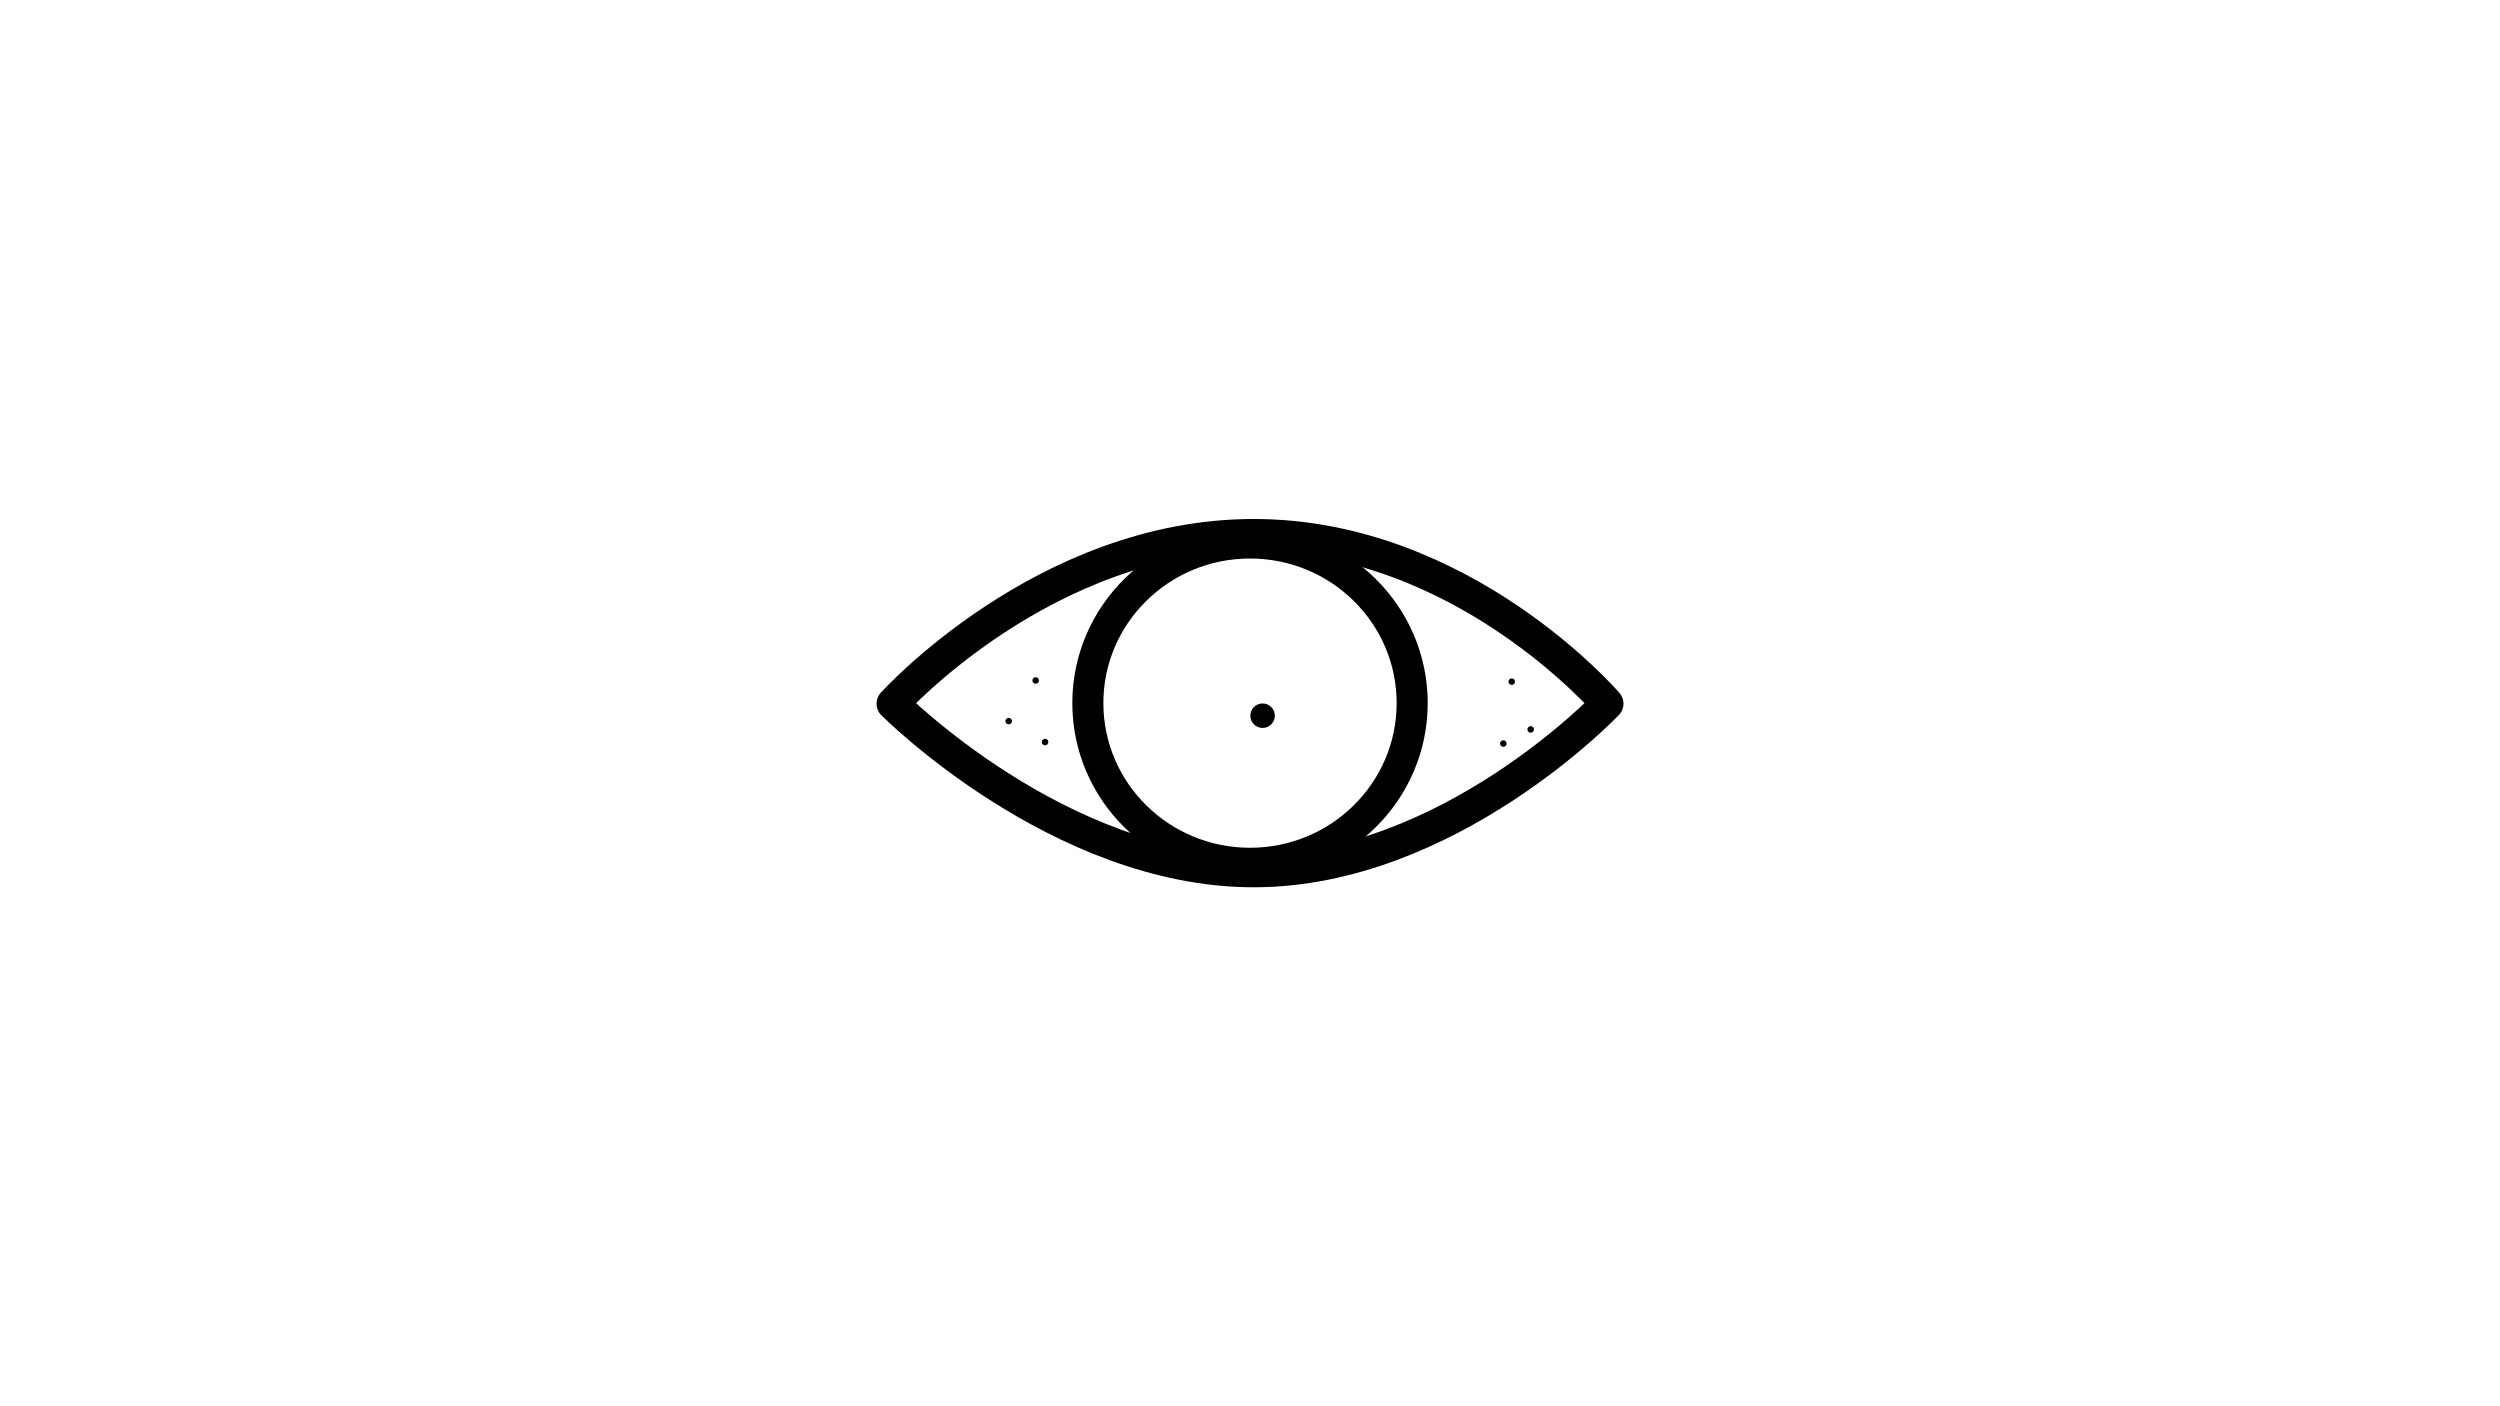 <svg xmlns="http://www.w3.org/2000/svg" xmlns:xlink="http://www.w3.org/1999/xlink" preserveAspectRatio="xMidYMid meet" width="1920" height="1080" viewBox="0 0 1920 1080" style="width:100%;height:100%"><defs><animateTransform repeatCount="indefinite" dur="12.012s" begin="0s" xlink:href="#_R_G_L_6_G" fill="freeze" attributeName="transform" from="0 0" to="5 5" type="scale" additive="sum" keyTimes="0;0.101;0.128;1" values="0 0;0 0;5 5;5 5" keySplines="0.167 0.167 0.667 1;0.167 0.167 0.667 1;0 0 0 0" calcMode="spline"/><animateTransform repeatCount="indefinite" dur="12.012s" begin="0s" xlink:href="#_R_G_L_6_G" fill="freeze" attributeName="transform" from="-9.653 -9.653" to="-9.653 -9.653" type="translate" additive="sum" keyTimes="0;1" values="-9.653 -9.653;-9.653 -9.653" keySplines="0 0 1 1" calcMode="spline"/><animateTransform repeatCount="indefinite" dur="12.012s" begin="0s" xlink:href="#_R_G_L_5_G" fill="freeze" attributeName="transform" from="0 0" to="5 5" type="scale" additive="sum" keyTimes="0;0.219;0.247;1" values="0 0;0 0;5 5;5 5" keySplines="0.167 0.167 0.667 1;0.167 0.167 0.667 1;0 0 0 0" calcMode="spline"/><animateTransform repeatCount="indefinite" dur="12.012s" begin="0s" xlink:href="#_R_G_L_5_G" fill="freeze" attributeName="transform" from="-18.827 -11.435" to="-18.827 -11.435" type="translate" additive="sum" keyTimes="0;1" values="-18.827 -11.435;-18.827 -11.435" keySplines="0 0 1 1" calcMode="spline"/><animateTransform repeatCount="indefinite" dur="12.012s" begin="0s" xlink:href="#_R_G_L_4_G" fill="freeze" attributeName="transform" from="0 0" to="5 5" type="scale" additive="sum" keyTimes="0;0.208;0.236;1" values="0 0;0 0;5 5;5 5" keySplines="0.167 0.167 0.667 1;0.167 0.167 0.667 1;0 0 0 0" calcMode="spline"/><animateTransform repeatCount="indefinite" dur="12.012s" begin="0s" xlink:href="#_R_G_L_4_G" fill="freeze" attributeName="transform" from="-2.759 -2.759" to="-2.759 -2.759" type="translate" additive="sum" keyTimes="0;1" values="-2.759 -2.759;-2.759 -2.759" keySplines="0 0 1 1" calcMode="spline"/><animateTransform repeatCount="indefinite" dur="12.012s" begin="0s" xlink:href="#_R_G_L_3_G" fill="freeze" attributeName="transform" from="0 0" to="5 5" type="scale" additive="sum" keyTimes="0;0.188;0.215;1" values="0 0;0 0;5 5;5 5" keySplines="0.167 0.167 0.667 1;0.167 0.167 0.667 1;0 0 0 0" calcMode="spline"/><animateTransform repeatCount="indefinite" dur="12.012s" begin="0s" xlink:href="#_R_G_L_3_G" fill="freeze" attributeName="transform" from="-35.048 -3.662" to="-35.048 -3.662" type="translate" additive="sum" keyTimes="0;1" values="-35.048 -3.662;-35.048 -3.662" keySplines="0 0 1 1" calcMode="spline"/><animateTransform repeatCount="indefinite" dur="12.012s" begin="0s" xlink:href="#_R_G_L_2_G" fill="freeze" attributeName="transform" from="0 0" to="5 5" type="scale" additive="sum" keyTimes="0;0.177;0.205;1" values="0 0;0 0;5 5;5 5" keySplines="0.167 0.167 0.667 1;0.167 0.167 0.667 1;0 0 0 0" calcMode="spline"/><animateTransform repeatCount="indefinite" dur="12.012s" begin="0s" xlink:href="#_R_G_L_2_G" fill="freeze" attributeName="transform" from="-9.982 -8.474" to="-9.982 -8.474" type="translate" additive="sum" keyTimes="0;1" values="-9.982 -8.474;-9.982 -8.474" keySplines="0 0 1 1" calcMode="spline"/><animateTransform repeatCount="indefinite" dur="12.012s" begin="0s" xlink:href="#_R_G_L_1_G" fill="freeze" attributeName="transform" from="0 0" to="5 5" type="scale" additive="sum" keyTimes="0;0.167;0.194;1" values="0 0;0 0;5 5;5 5" keySplines="0.167 0.167 0.667 1;0.167 0.167 0.667 1;0 0 0 0" calcMode="spline"/><animateTransform repeatCount="indefinite" dur="12.012s" begin="0s" xlink:href="#_R_G_L_1_G" fill="freeze" attributeName="transform" from="-12.474 -17.801" to="-12.474 -17.801" type="translate" additive="sum" keyTimes="0;1" values="-12.474 -17.801;-12.474 -17.801" keySplines="0 0 1 1" calcMode="spline"/><animateTransform repeatCount="indefinite" dur="12.012s" begin="0s" xlink:href="#_R_G_L_0_G" fill="freeze" attributeName="transform" from="0 0" to="5 5" type="scale" additive="sum" keyTimes="0;0.156;0.184;1" values="0 0;0 0;5 5;5 5" keySplines="0.167 0.167 0.667 1;0.167 0.167 0.667 1;0 0 0 0" calcMode="spline"/><animateTransform repeatCount="indefinite" dur="12.012s" begin="0s" xlink:href="#_R_G_L_0_G" fill="freeze" attributeName="transform" from="-28.586 -9.633" to="-28.586 -9.633" type="translate" additive="sum" keyTimes="0;1" values="-28.586 -9.633;-28.586 -9.633" keySplines="0 0 1 1" calcMode="spline"/><animate attributeType="XML" attributeName="opacity" dur="12s" from="0" to="1" xlink:href="#time_group"/></defs><g id="_R_G"><g id="_R_G_L_8_G" transform=" translate(960, 540) scale(5, 5) translate(-67.363, -38.283)"><path id="_R_G_L_8_G_D_0_P_0" stroke="#000000" stroke-linecap="round" stroke-linejoin="round" fill="none" stroke-width="5" stroke-opacity="1" d=" M12.5 38.37 C12.5,38.37 35.78,12.5 67.93,12.5 C100.08,12.5 122.23,38.37 122.23,38.37 C122.23,38.37 97.82,64.07 67.93,64.07 C38.05,64.07 12.5,38.37 12.5,38.37z "/></g><g id="_R_G_L_7_G" transform=" translate(960, 540) scale(4.77, 4.77) translate(-38.608, -38.283)"><path id="_R_G_L_7_G_D_0_P_0" stroke="#000000" stroke-linecap="round" stroke-linejoin="round" fill="none" stroke-width="5" stroke-opacity="1" d=" M64.72 38.28 C64.72,52.52 53.03,64.07 38.61,64.07 C24.19,64.07 12.5,52.52 12.5,38.28 C12.5,24.04 24.19,12.5 38.61,12.5 C53.03,12.5 64.72,24.04 64.72,38.28z "/></g><g id="_R_G_L_6_G" transform=" translate(960, 540)"><path id="_R_G_L_6_G_D_0_P_0" fill="#000000" fill-opacity="1" fill-rule="nonzero" d=" M19.06 9.65 C19.06,14.85 14.85,19.06 9.65,19.06 C4.46,19.06 0.25,14.85 0.25,9.65 C0.25,4.46 4.46,0.25 9.65,0.25 C14.85,0.25 19.06,4.46 19.06,9.65z "/></g><g id="_R_G_L_5_G" transform=" translate(755.858, 542.388)"><path id="_R_G_L_5_G_D_0_P_0" fill="#000000" fill-opacity="1" fill-rule="nonzero" d=" M21.34 11.44 C21.34,12.82 20.21,13.94 18.83,13.94 C17.44,13.94 16.32,12.82 16.32,11.44 C16.32,10.05 17.44,8.93 18.83,8.93 C20.21,8.93 21.34,10.05 21.34,11.44z "/></g><g id="_R_G_L_4_G" transform=" translate(792.628, 519.844)"><path id="_R_G_L_4_G_D_0_P_0" fill="#000000" fill-opacity="1" fill-rule="nonzero" d=" M5.27 2.76 C5.27,4.14 4.14,5.27 2.76,5.27 C1.37,5.27 0.25,4.14 0.25,2.76 C0.25,1.37 1.37,0.25 2.76,0.25 C4.14,0.25 5.27,1.37 5.27,2.76z "/></g><g id="_R_G_L_3_G" transform=" translate(1125.963, 519.842)"><path id="_R_G_L_3_G_D_0_P_0" fill="#000000" fill-opacity="1" fill-rule="nonzero" d=" M37.56 3.66 C37.56,5.05 36.43,6.17 35.05,6.17 C33.66,6.17 32.54,5.05 32.54,3.66 C32.54,2.28 33.66,1.15 35.05,1.15 C36.43,1.15 37.56,2.28 37.56,3.66z "/></g><g id="_R_G_L_2_G" transform=" translate(792.632, 561.421)"><path id="_R_G_L_2_G_D_0_P_0" fill="#000000" fill-opacity="1" fill-rule="nonzero" d=" M12.49 8.47 C12.49,9.86 11.37,10.98 9.98,10.98 C8.6,10.98 7.47,9.86 7.47,8.47 C7.47,7.09 8.6,5.97 9.98,5.97 C11.37,5.97 12.49,7.09 12.49,8.47z "/></g><g id="_R_G_L_1_G" transform=" translate(1163.092, 542.388)"><path id="_R_G_L_1_G_D_0_P_0" fill="#000000" fill-opacity="1" fill-rule="nonzero" d=" M14.98 17.8 C14.98,19.19 13.86,20.31 12.47,20.31 C11.09,20.31 9.96,19.19 9.96,17.8 C9.96,16.42 11.09,15.29 12.47,15.29 C13.86,15.29 14.98,16.42 14.98,17.8z "/></g><g id="_R_G_L_0_G" transform=" translate(1125.965, 561.422)"><path id="_R_G_L_0_G_D_0_P_0" fill="#000000" fill-opacity="1" fill-rule="nonzero" d=" M31.1 9.63 C31.1,11.02 29.97,12.14 28.59,12.14 C27.2,12.14 26.08,11.02 26.08,9.63 C26.08,8.25 27.2,7.12 28.59,7.12 C29.97,7.12 31.1,8.25 31.1,9.63z "/></g></g><g id="time_group"/></svg>